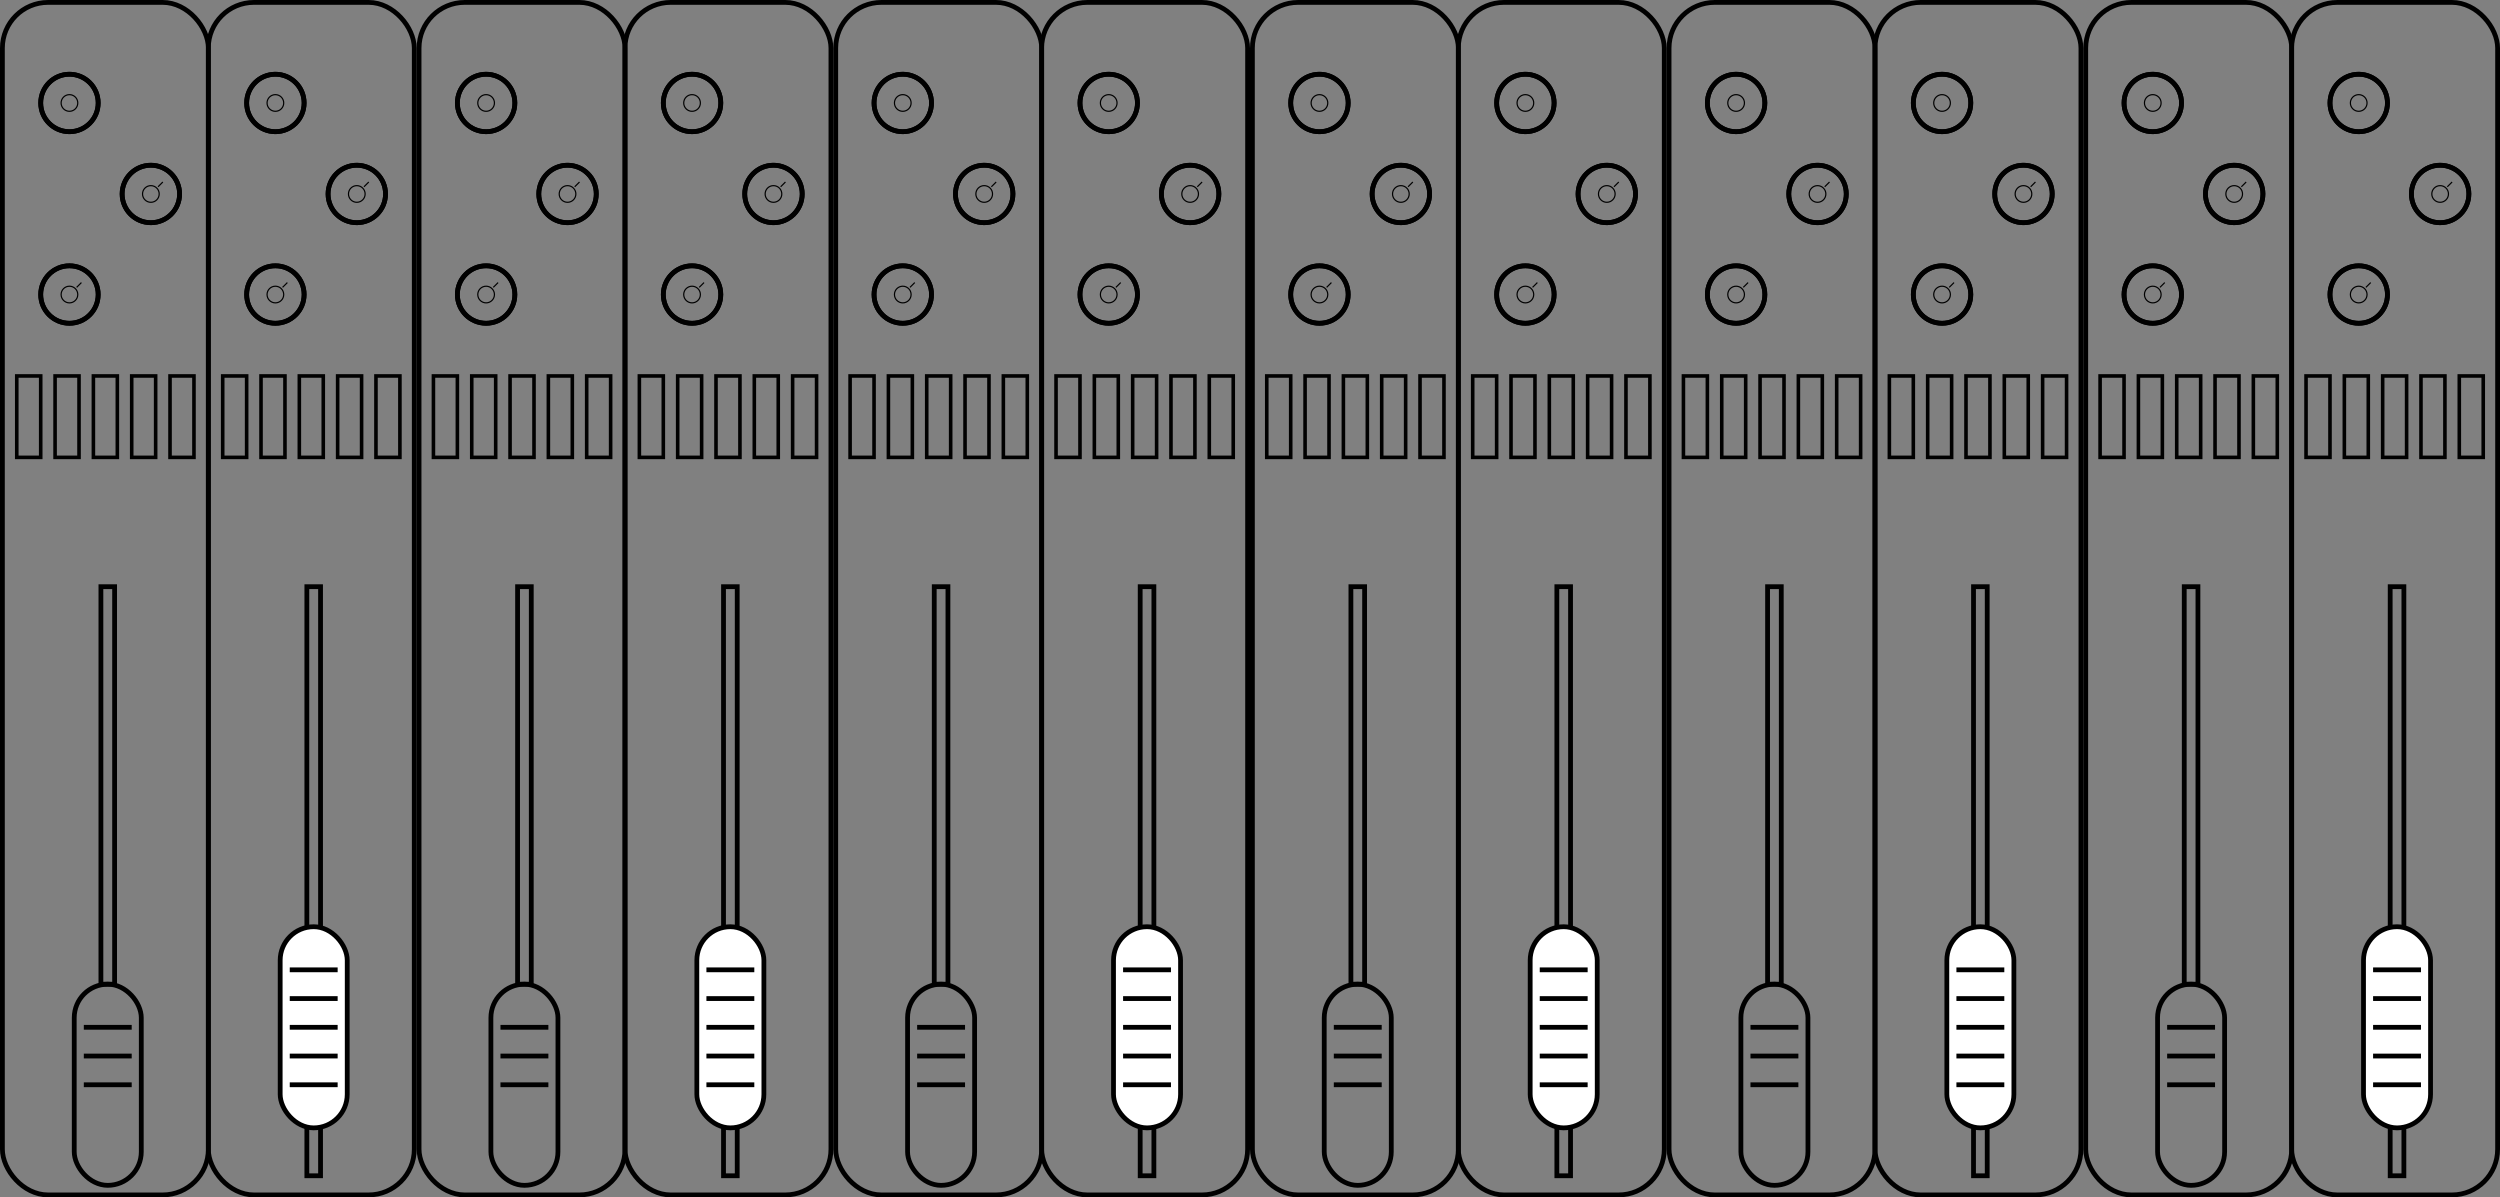 <svg xmlns="http://www.w3.org/2000/svg" viewBox="0 0 522 250"><rect x="0" y="0" width="522" height="250" fill="#808080" stroke="none"/><defs><style>.cls-1,.cls-2,.cls-3{fill:none;}.cls-1,.cls-2,.cls-3,.cls-4{stroke:#000;stroke-miterlimit:10;}.cls-2{stroke-width:0.25px;}.cls-3{stroke-width:0.75px;}.cls-4{fill:#fff;}</style></defs><g id="Layer_2" data-name="Layer 2"><g id="Layer_2_copy" data-name="Layer 2 copy"><rect class="cls-1" x="0.5" y="0.5" width="43" height="249" rx="9.54"/><circle class="cls-1" cx="14.5" cy="21.5" r="6"/><circle class="cls-1" cx="14.5" cy="21.5" r="6"/><circle class="cls-2" cx="14.5" cy="21.5" r="1.74"/><circle class="cls-1" cx="31.5" cy="40.5" r="6"/><circle class="cls-1" cx="31.5" cy="40.5" r="6"/><circle class="cls-2" cx="31.5" cy="40.5" r="1.74"/><line class="cls-2" x1="33" y1="39" x2="34" y2="38"/><circle class="cls-1" cx="14.5" cy="61.5" r="6"/><circle class="cls-1" cx="14.5" cy="61.5" r="6"/><circle class="cls-2" cx="14.5" cy="61.5" r="1.74"/><line class="cls-2" x1="16" y1="60" x2="17" y2="59"/><rect class="cls-1" x="21.07" y="122.5" width="2.86" height="83"/><rect class="cls-3" x="3.5" y="78.5" width="5" height="17"/><rect class="cls-3" x="11.5" y="78.5" width="5" height="17"/><rect class="cls-3" x="19.5" y="78.5" width="5" height="17"/><rect class="cls-3" x="27.5" y="78.5" width="5" height="17"/><rect class="cls-3" x="35.5" y="78.5" width="5" height="17"/><rect class="cls-1" x="43.5" y="0.5" width="43" height="249" rx="9.54"/><circle class="cls-1" cx="57.5" cy="21.5" r="6"/><circle class="cls-1" cx="57.5" cy="21.5" r="6"/><circle class="cls-2" cx="57.5" cy="21.5" r="1.74"/><circle class="cls-1" cx="74.5" cy="40.5" r="6"/><circle class="cls-1" cx="74.5" cy="40.5" r="6"/><circle class="cls-2" cx="74.5" cy="40.5" r="1.74"/><line class="cls-2" x1="76" y1="39" x2="77" y2="38"/><circle class="cls-1" cx="57.5" cy="61.5" r="6"/><circle class="cls-1" cx="57.5" cy="61.5" r="6"/><circle class="cls-2" cx="57.5" cy="61.5" r="1.74"/><line class="cls-2" x1="59" y1="60" x2="60" y2="59"/><rect class="cls-1" x="64.07" y="122.5" width="2.86" height="123"/><rect class="cls-3" x="46.5" y="78.5" width="5" height="17"/><rect class="cls-3" x="54.5" y="78.5" width="5" height="17"/><rect class="cls-3" x="62.5" y="78.5" width="5" height="17"/><rect class="cls-3" x="70.5" y="78.5" width="5" height="17"/><rect class="cls-3" x="78.5" y="78.5" width="5" height="17"/><rect class="cls-4" x="58.5" y="193.5" width="14" height="42" rx="7"/><line class="cls-1" x1="60.5" y1="202.5" x2="70.5" y2="202.5"/><line class="cls-1" x1="60.5" y1="208.5" x2="70.5" y2="208.5"/><line class="cls-1" x1="60.5" y1="214.5" x2="70.5" y2="214.5"/><line class="cls-1" x1="60.5" y1="220.5" x2="70.5" y2="220.5"/><line class="cls-1" x1="60.5" y1="226.5" x2="70.5" y2="226.5"/><rect class="cls-1" x="15.5" y="205.5" width="14" height="42" rx="7"/><line class="cls-1" x1="17.5" y1="214.5" x2="27.5" y2="214.5"/><line class="cls-1" x1="17.5" y1="220.5" x2="27.5" y2="220.5"/><line class="cls-1" x1="17.5" y1="226.5" x2="27.5" y2="226.5"/><rect class="cls-1" x="87.5" y="0.5" width="43" height="249" rx="9.54"/><circle class="cls-1" cx="101.5" cy="21.5" r="6"/><circle class="cls-1" cx="101.5" cy="21.5" r="6"/><circle class="cls-2" cx="101.5" cy="21.5" r="1.74"/><circle class="cls-1" cx="118.5" cy="40.5" r="6"/><circle class="cls-1" cx="118.5" cy="40.5" r="6"/><circle class="cls-2" cx="118.5" cy="40.5" r="1.74"/><line class="cls-2" x1="120" y1="39" x2="121" y2="38"/><circle class="cls-1" cx="101.5" cy="61.5" r="6"/><circle class="cls-1" cx="101.5" cy="61.5" r="6"/><circle class="cls-2" cx="101.5" cy="61.5" r="1.74"/><line class="cls-2" x1="103" y1="60" x2="104" y2="59"/><rect class="cls-1" x="108.07" y="122.5" width="2.86" height="83"/><rect class="cls-3" x="90.5" y="78.5" width="5" height="17"/><rect class="cls-3" x="98.5" y="78.5" width="5" height="17"/><rect class="cls-3" x="106.5" y="78.5" width="5" height="17"/><rect class="cls-3" x="114.5" y="78.5" width="5" height="17"/><rect class="cls-3" x="122.5" y="78.5" width="5" height="17"/><rect class="cls-1" x="130.5" y="0.5" width="43" height="249" rx="9.54"/><circle class="cls-1" cx="144.5" cy="21.5" r="6"/><circle class="cls-1" cx="144.5" cy="21.5" r="6"/><circle class="cls-2" cx="144.5" cy="21.5" r="1.74"/><circle class="cls-1" cx="161.5" cy="40.5" r="6"/><circle class="cls-1" cx="161.5" cy="40.5" r="6"/><circle class="cls-2" cx="161.5" cy="40.5" r="1.74"/><line class="cls-2" x1="163" y1="39" x2="164" y2="38"/><circle class="cls-1" cx="144.5" cy="61.5" r="6"/><circle class="cls-1" cx="144.5" cy="61.5" r="6"/><circle class="cls-2" cx="144.5" cy="61.5" r="1.74"/><line class="cls-2" x1="146" y1="60" x2="147" y2="59"/><rect class="cls-1" x="151.07" y="122.5" width="2.86" height="123"/><rect class="cls-3" x="133.5" y="78.5" width="5" height="17"/><rect class="cls-3" x="141.5" y="78.5" width="5" height="17"/><rect class="cls-3" x="149.5" y="78.5" width="5" height="17"/><rect class="cls-3" x="157.5" y="78.5" width="5" height="17"/><rect class="cls-3" x="165.5" y="78.5" width="5" height="17"/><rect class="cls-4" x="145.5" y="193.5" width="14" height="42" rx="7"/><line class="cls-1" x1="147.5" y1="202.5" x2="157.5" y2="202.5"/><line class="cls-1" x1="147.5" y1="208.5" x2="157.5" y2="208.5"/><line class="cls-1" x1="147.5" y1="214.5" x2="157.5" y2="214.5"/><line class="cls-1" x1="147.5" y1="220.5" x2="157.5" y2="220.5"/><line class="cls-1" x1="147.5" y1="226.5" x2="157.5" y2="226.5"/><rect class="cls-1" x="102.5" y="205.5" width="14" height="42" rx="7"/><line class="cls-1" x1="104.5" y1="214.5" x2="114.5" y2="214.5"/><line class="cls-1" x1="104.5" y1="220.5" x2="114.5" y2="220.5"/><line class="cls-1" x1="104.5" y1="226.5" x2="114.5" y2="226.5"/><rect class="cls-1" x="174.5" y="0.5" width="43" height="249" rx="9.54"/><circle class="cls-1" cx="188.5" cy="21.5" r="6"/><circle class="cls-1" cx="188.5" cy="21.5" r="6"/><circle class="cls-2" cx="188.5" cy="21.5" r="1.74"/><circle class="cls-1" cx="205.5" cy="40.5" r="6"/><circle class="cls-1" cx="205.5" cy="40.5" r="6"/><circle class="cls-2" cx="205.5" cy="40.5" r="1.74"/><line class="cls-2" x1="207" y1="39" x2="208" y2="38"/><circle class="cls-1" cx="188.5" cy="61.5" r="6"/><circle class="cls-1" cx="188.5" cy="61.5" r="6"/><circle class="cls-2" cx="188.5" cy="61.5" r="1.74"/><line class="cls-2" x1="190" y1="60" x2="191" y2="59"/><rect class="cls-1" x="195.07" y="122.5" width="2.86" height="83"/><rect class="cls-3" x="177.5" y="78.5" width="5" height="17"/><rect class="cls-3" x="185.5" y="78.5" width="5" height="17"/><rect class="cls-3" x="193.5" y="78.5" width="5" height="17"/><rect class="cls-3" x="201.5" y="78.5" width="5" height="17"/><rect class="cls-3" x="209.5" y="78.5" width="5" height="17"/><rect class="cls-1" x="217.5" y="0.5" width="43" height="249" rx="9.54"/><circle class="cls-1" cx="231.5" cy="21.5" r="6"/><circle class="cls-1" cx="231.5" cy="21.5" r="6"/><circle class="cls-2" cx="231.5" cy="21.5" r="1.74"/><circle class="cls-1" cx="248.5" cy="40.5" r="6"/><circle class="cls-1" cx="248.5" cy="40.5" r="6"/><circle class="cls-2" cx="248.5" cy="40.5" r="1.74"/><line class="cls-2" x1="250" y1="39" x2="251" y2="38"/><circle class="cls-1" cx="231.5" cy="61.5" r="6"/><circle class="cls-1" cx="231.5" cy="61.5" r="6"/><circle class="cls-2" cx="231.5" cy="61.5" r="1.74"/><line class="cls-2" x1="233" y1="60" x2="234" y2="59"/><rect class="cls-1" x="238.07" y="122.5" width="2.86" height="123"/><rect class="cls-3" x="220.5" y="78.5" width="5" height="17"/><rect class="cls-3" x="228.5" y="78.5" width="5" height="17"/><rect class="cls-3" x="236.5" y="78.5" width="5" height="17"/><rect class="cls-3" x="244.5" y="78.5" width="5" height="17"/><rect class="cls-3" x="252.5" y="78.5" width="5" height="17"/><rect class="cls-4" x="232.5" y="193.5" width="14" height="42" rx="7"/><line class="cls-1" x1="234.5" y1="202.5" x2="244.5" y2="202.5"/><line class="cls-1" x1="234.5" y1="208.5" x2="244.5" y2="208.5"/><line class="cls-1" x1="234.5" y1="214.5" x2="244.5" y2="214.5"/><line class="cls-1" x1="234.5" y1="220.5" x2="244.5" y2="220.5"/><line class="cls-1" x1="234.5" y1="226.5" x2="244.5" y2="226.5"/><rect class="cls-1" x="189.5" y="205.5" width="14" height="42" rx="7"/><line class="cls-1" x1="191.5" y1="214.5" x2="201.5" y2="214.5"/><line class="cls-1" x1="191.5" y1="220.5" x2="201.5" y2="220.5"/><line class="cls-1" x1="191.5" y1="226.5" x2="201.5" y2="226.5"/><rect class="cls-1" x="261.5" y="0.5" width="43" height="249" rx="9.54"/><circle class="cls-1" cx="275.5" cy="21.5" r="6"/><circle class="cls-1" cx="275.5" cy="21.5" r="6"/><circle class="cls-2" cx="275.5" cy="21.5" r="1.74"/><circle class="cls-1" cx="292.5" cy="40.5" r="6"/><circle class="cls-1" cx="292.5" cy="40.5" r="6"/><circle class="cls-2" cx="292.5" cy="40.5" r="1.74"/><line class="cls-2" x1="294" y1="39" x2="295" y2="38"/><circle class="cls-1" cx="275.5" cy="61.5" r="6"/><circle class="cls-1" cx="275.5" cy="61.5" r="6"/><circle class="cls-2" cx="275.5" cy="61.5" r="1.74"/><line class="cls-2" x1="277" y1="60" x2="278" y2="59"/><rect class="cls-1" x="282.07" y="122.5" width="2.86" height="83"/><rect class="cls-3" x="264.5" y="78.5" width="5" height="17"/><rect class="cls-3" x="272.5" y="78.5" width="5" height="17"/><rect class="cls-3" x="280.5" y="78.5" width="5" height="17"/><rect class="cls-3" x="288.5" y="78.5" width="5" height="17"/><rect class="cls-3" x="296.5" y="78.5" width="5" height="17"/><rect class="cls-1" x="304.5" y="0.5" width="43" height="249" rx="9.54"/><circle class="cls-1" cx="318.5" cy="21.5" r="6"/><circle class="cls-1" cx="318.5" cy="21.5" r="6"/><circle class="cls-2" cx="318.5" cy="21.5" r="1.74"/><circle class="cls-1" cx="335.5" cy="40.5" r="6"/><circle class="cls-1" cx="335.5" cy="40.5" r="6"/><circle class="cls-2" cx="335.5" cy="40.5" r="1.74"/><line class="cls-2" x1="337" y1="39" x2="338" y2="38"/><circle class="cls-1" cx="318.5" cy="61.5" r="6"/><circle class="cls-1" cx="318.5" cy="61.5" r="6"/><circle class="cls-2" cx="318.5" cy="61.5" r="1.74"/><line class="cls-2" x1="320" y1="60" x2="321" y2="59"/><rect class="cls-1" x="325.07" y="122.5" width="2.86" height="123"/><rect class="cls-3" x="307.5" y="78.5" width="5" height="17"/><rect class="cls-3" x="315.5" y="78.5" width="5" height="17"/><rect class="cls-3" x="323.5" y="78.5" width="5" height="17"/><rect class="cls-3" x="331.5" y="78.5" width="5" height="17"/><rect class="cls-3" x="339.5" y="78.5" width="5" height="17"/><rect class="cls-4" x="319.5" y="193.5" width="14" height="42" rx="7"/><line class="cls-1" x1="321.5" y1="202.5" x2="331.5" y2="202.5"/><line class="cls-1" x1="321.5" y1="208.5" x2="331.5" y2="208.5"/><line class="cls-1" x1="321.5" y1="214.5" x2="331.5" y2="214.5"/><line class="cls-1" x1="321.5" y1="220.5" x2="331.5" y2="220.5"/><line class="cls-1" x1="321.5" y1="226.5" x2="331.5" y2="226.5"/><rect class="cls-1" x="276.5" y="205.5" width="14" height="42" rx="7"/><line class="cls-1" x1="278.5" y1="214.5" x2="288.5" y2="214.5"/><line class="cls-1" x1="278.5" y1="220.5" x2="288.5" y2="220.5"/><line class="cls-1" x1="278.5" y1="226.5" x2="288.5" y2="226.5"/><rect class="cls-1" x="348.5" y="0.5" width="43" height="249" rx="9.54"/><circle class="cls-1" cx="362.5" cy="21.5" r="6"/><circle class="cls-1" cx="362.5" cy="21.5" r="6"/><circle class="cls-2" cx="362.5" cy="21.5" r="1.74"/><circle class="cls-1" cx="379.5" cy="40.5" r="6"/><circle class="cls-1" cx="379.5" cy="40.5" r="6"/><circle class="cls-2" cx="379.5" cy="40.5" r="1.74"/><line class="cls-2" x1="381" y1="39" x2="382" y2="38"/><circle class="cls-1" cx="362.5" cy="61.5" r="6"/><circle class="cls-1" cx="362.5" cy="61.5" r="6"/><circle class="cls-2" cx="362.5" cy="61.5" r="1.74"/><line class="cls-2" x1="364" y1="60" x2="365" y2="59"/><rect class="cls-1" x="369.07" y="122.5" width="2.86" height="83"/><rect class="cls-3" x="351.5" y="78.5" width="5" height="17"/><rect class="cls-3" x="359.5" y="78.5" width="5" height="17"/><rect class="cls-3" x="367.5" y="78.5" width="5" height="17"/><rect class="cls-3" x="375.5" y="78.5" width="5" height="17"/><rect class="cls-3" x="383.5" y="78.5" width="5" height="17"/><rect class="cls-1" x="391.5" y="0.5" width="43" height="249" rx="9.54"/><circle class="cls-1" cx="405.5" cy="21.5" r="6"/><circle class="cls-1" cx="405.5" cy="21.5" r="6"/><circle class="cls-2" cx="405.5" cy="21.5" r="1.74"/><circle class="cls-1" cx="422.5" cy="40.5" r="6"/><circle class="cls-1" cx="422.5" cy="40.5" r="6"/><circle class="cls-2" cx="422.5" cy="40.5" r="1.74"/><line class="cls-2" x1="424" y1="39" x2="425" y2="38"/><circle class="cls-1" cx="405.5" cy="61.5" r="6"/><circle class="cls-1" cx="405.5" cy="61.5" r="6"/><circle class="cls-2" cx="405.5" cy="61.5" r="1.74"/><line class="cls-2" x1="407" y1="60" x2="408" y2="59"/><rect class="cls-1" x="412.07" y="122.5" width="2.86" height="123"/><rect class="cls-3" x="394.5" y="78.5" width="5" height="17"/><rect class="cls-3" x="402.5" y="78.5" width="5" height="17"/><rect class="cls-3" x="410.5" y="78.5" width="5" height="17"/><rect class="cls-3" x="418.5" y="78.5" width="5" height="17"/><rect class="cls-3" x="426.5" y="78.5" width="5" height="17"/><rect class="cls-4" x="406.5" y="193.5" width="14" height="42" rx="7"/><line class="cls-1" x1="408.5" y1="202.5" x2="418.5" y2="202.5"/><line class="cls-1" x1="408.5" y1="208.5" x2="418.5" y2="208.5"/><line class="cls-1" x1="408.5" y1="214.5" x2="418.5" y2="214.5"/><line class="cls-1" x1="408.5" y1="220.5" x2="418.5" y2="220.5"/><line class="cls-1" x1="408.5" y1="226.5" x2="418.5" y2="226.5"/><rect class="cls-1" x="363.5" y="205.5" width="14" height="42" rx="7"/><line class="cls-1" x1="365.5" y1="214.5" x2="375.5" y2="214.5"/><line class="cls-1" x1="365.5" y1="220.5" x2="375.5" y2="220.5"/><line class="cls-1" x1="365.5" y1="226.5" x2="375.5" y2="226.5"/><rect class="cls-1" x="435.5" y="0.5" width="43" height="249" rx="9.54"/><circle class="cls-1" cx="449.5" cy="21.5" r="6"/><circle class="cls-1" cx="449.5" cy="21.5" r="6"/><circle class="cls-2" cx="449.5" cy="21.5" r="1.74"/><circle class="cls-1" cx="466.5" cy="40.5" r="6"/><circle class="cls-1" cx="466.5" cy="40.5" r="6"/><circle class="cls-2" cx="466.5" cy="40.5" r="1.74"/><line class="cls-2" x1="468" y1="39" x2="469" y2="38"/><circle class="cls-1" cx="449.5" cy="61.5" r="6"/><circle class="cls-1" cx="449.5" cy="61.5" r="6"/><circle class="cls-2" cx="449.5" cy="61.5" r="1.74"/><line class="cls-2" x1="451" y1="60" x2="452" y2="59"/><rect class="cls-1" x="456.07" y="122.5" width="2.86" height="83"/><rect class="cls-3" x="438.5" y="78.5" width="5" height="17"/><rect class="cls-3" x="446.5" y="78.5" width="5" height="17"/><rect class="cls-3" x="454.5" y="78.5" width="5" height="17"/><rect class="cls-3" x="462.5" y="78.5" width="5" height="17"/><rect class="cls-3" x="470.5" y="78.5" width="5" height="17"/><rect class="cls-1" x="478.5" y="0.5" width="43" height="249" rx="9.54"/><circle class="cls-1" cx="492.5" cy="21.5" r="6"/><circle class="cls-1" cx="492.5" cy="21.5" r="6"/><circle class="cls-2" cx="492.5" cy="21.5" r="1.74"/><circle class="cls-1" cx="509.5" cy="40.5" r="6"/><circle class="cls-1" cx="509.5" cy="40.5" r="6"/><circle class="cls-2" cx="509.5" cy="40.5" r="1.74"/><line class="cls-2" x1="511" y1="39" x2="512" y2="38"/><circle class="cls-1" cx="492.5" cy="61.5" r="6"/><circle class="cls-1" cx="492.5" cy="61.5" r="6"/><circle class="cls-2" cx="492.5" cy="61.5" r="1.74"/><line class="cls-2" x1="494" y1="60" x2="495" y2="59"/><rect class="cls-1" x="499.07" y="122.5" width="2.86" height="123"/><rect class="cls-3" x="481.5" y="78.5" width="5" height="17"/><rect class="cls-3" x="489.5" y="78.5" width="5" height="17"/><rect class="cls-3" x="497.5" y="78.5" width="5" height="17"/><rect class="cls-3" x="505.5" y="78.5" width="5" height="17"/><rect class="cls-3" x="513.5" y="78.5" width="5" height="17"/><rect class="cls-4" x="493.5" y="193.5" width="14" height="42" rx="7"/><line class="cls-1" x1="495.5" y1="202.5" x2="505.5" y2="202.5"/><line class="cls-1" x1="495.5" y1="208.5" x2="505.5" y2="208.5"/><line class="cls-1" x1="495.5" y1="214.5" x2="505.5" y2="214.5"/><line class="cls-1" x1="495.5" y1="220.5" x2="505.5" y2="220.5"/><line class="cls-1" x1="495.5" y1="226.5" x2="505.5" y2="226.5"/><rect class="cls-1" x="450.5" y="205.5" width="14" height="42" rx="7"/><line class="cls-1" x1="452.5" y1="214.5" x2="462.5" y2="214.5"/><line class="cls-1" x1="452.5" y1="220.5" x2="462.5" y2="220.5"/><line class="cls-1" x1="452.5" y1="226.5" x2="462.5" y2="226.5"/></g></g></svg>